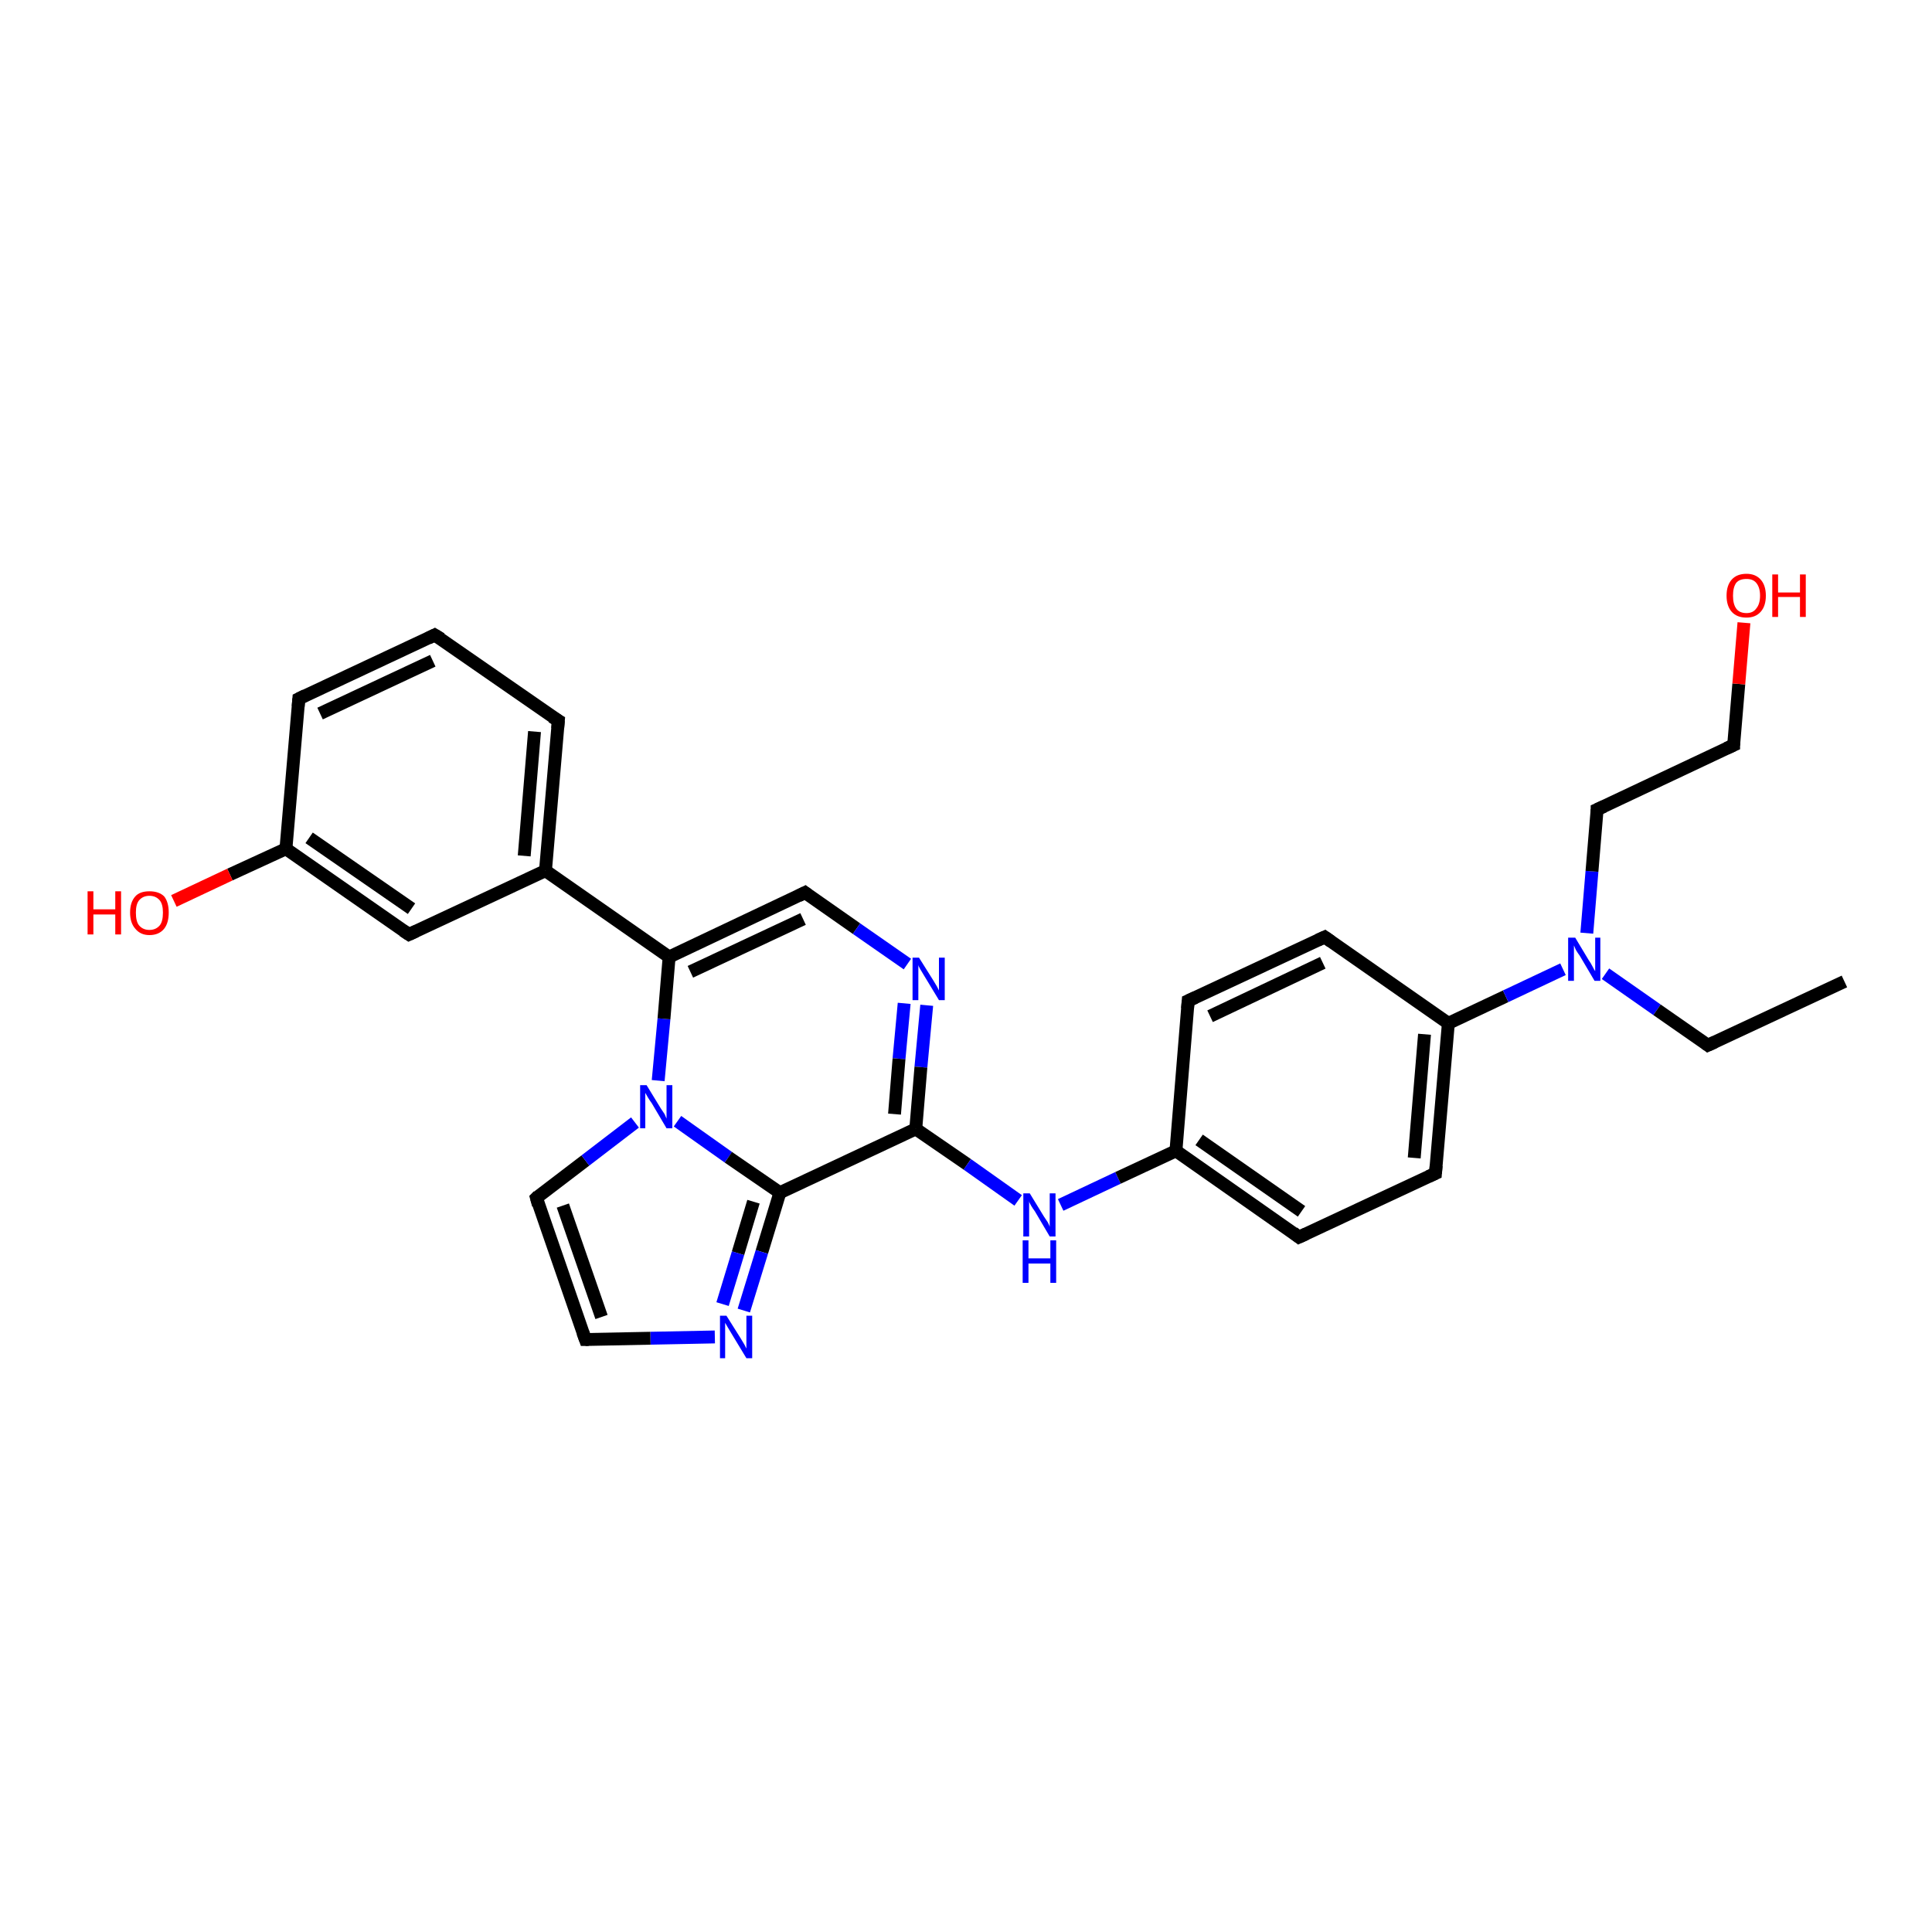 <?xml version='1.0' encoding='iso-8859-1'?>
<svg version='1.1' baseProfile='full'
              xmlns='http://www.w3.org/2000/svg'
                      xmlns:rdkit='http://www.rdkit.org/xml'
                      xmlns:xlink='http://www.w3.org/1999/xlink'
                  xml:space='preserve'
width='300px' height='300px' viewBox='0 0 300 300'>
<!-- END OF HEADER -->
<rect style='opacity:1.0;fill:#FFFFFF;stroke:none' width='300.0' height='300.0' x='0.0' y='0.0'> </rect>
<path class='bond-0 atom-0 atom-1' d='M 143.9,156.1 L 143.0,165.7' style='fill:none;fill-rule:evenodd;stroke:#0000FF;stroke-width:2.0px;stroke-linecap:butt;stroke-linejoin:miter;stroke-opacity:1' />
<path class='bond-0 atom-0 atom-1' d='M 143.0,165.7 L 142.2,175.3' style='fill:none;fill-rule:evenodd;stroke:#000000;stroke-width:2.0px;stroke-linecap:butt;stroke-linejoin:miter;stroke-opacity:1' />
<path class='bond-0 atom-0 atom-1' d='M 140.4,155.8 L 139.6,164.4' style='fill:none;fill-rule:evenodd;stroke:#0000FF;stroke-width:2.0px;stroke-linecap:butt;stroke-linejoin:miter;stroke-opacity:1' />
<path class='bond-0 atom-0 atom-1' d='M 139.6,164.4 L 138.9,173.0' style='fill:none;fill-rule:evenodd;stroke:#000000;stroke-width:2.0px;stroke-linecap:butt;stroke-linejoin:miter;stroke-opacity:1' />
<path class='bond-1 atom-1 atom-2' d='M 142.2,175.3 L 121.1,185.2' style='fill:none;fill-rule:evenodd;stroke:#000000;stroke-width:2.0px;stroke-linecap:butt;stroke-linejoin:miter;stroke-opacity:1' />
<path class='bond-2 atom-2 atom-3' d='M 121.1,185.2 L 118.3,194.4' style='fill:none;fill-rule:evenodd;stroke:#000000;stroke-width:2.0px;stroke-linecap:butt;stroke-linejoin:miter;stroke-opacity:1' />
<path class='bond-2 atom-2 atom-3' d='M 118.3,194.4 L 115.5,203.5' style='fill:none;fill-rule:evenodd;stroke:#0000FF;stroke-width:2.0px;stroke-linecap:butt;stroke-linejoin:miter;stroke-opacity:1' />
<path class='bond-2 atom-2 atom-3' d='M 117.0,186.6 L 114.6,194.6' style='fill:none;fill-rule:evenodd;stroke:#000000;stroke-width:2.0px;stroke-linecap:butt;stroke-linejoin:miter;stroke-opacity:1' />
<path class='bond-2 atom-2 atom-3' d='M 114.6,194.6 L 112.2,202.5' style='fill:none;fill-rule:evenodd;stroke:#0000FF;stroke-width:2.0px;stroke-linecap:butt;stroke-linejoin:miter;stroke-opacity:1' />
<path class='bond-3 atom-3 atom-4' d='M 111.0,207.6 L 101.0,207.8' style='fill:none;fill-rule:evenodd;stroke:#0000FF;stroke-width:2.0px;stroke-linecap:butt;stroke-linejoin:miter;stroke-opacity:1' />
<path class='bond-3 atom-3 atom-4' d='M 101.0,207.8 L 90.9,208.0' style='fill:none;fill-rule:evenodd;stroke:#000000;stroke-width:2.0px;stroke-linecap:butt;stroke-linejoin:miter;stroke-opacity:1' />
<path class='bond-4 atom-4 atom-5' d='M 90.9,208.0 L 83.3,186.0' style='fill:none;fill-rule:evenodd;stroke:#000000;stroke-width:2.0px;stroke-linecap:butt;stroke-linejoin:miter;stroke-opacity:1' />
<path class='bond-4 atom-4 atom-5' d='M 93.4,204.5 L 87.4,187.2' style='fill:none;fill-rule:evenodd;stroke:#000000;stroke-width:2.0px;stroke-linecap:butt;stroke-linejoin:miter;stroke-opacity:1' />
<path class='bond-5 atom-5 atom-6' d='M 83.3,186.0 L 90.9,180.2' style='fill:none;fill-rule:evenodd;stroke:#000000;stroke-width:2.0px;stroke-linecap:butt;stroke-linejoin:miter;stroke-opacity:1' />
<path class='bond-5 atom-5 atom-6' d='M 90.9,180.2 L 98.6,174.3' style='fill:none;fill-rule:evenodd;stroke:#0000FF;stroke-width:2.0px;stroke-linecap:butt;stroke-linejoin:miter;stroke-opacity:1' />
<path class='bond-6 atom-6 atom-7' d='M 102.2,167.8 L 103.1,158.2' style='fill:none;fill-rule:evenodd;stroke:#0000FF;stroke-width:2.0px;stroke-linecap:butt;stroke-linejoin:miter;stroke-opacity:1' />
<path class='bond-6 atom-6 atom-7' d='M 103.1,158.2 L 103.9,148.6' style='fill:none;fill-rule:evenodd;stroke:#000000;stroke-width:2.0px;stroke-linecap:butt;stroke-linejoin:miter;stroke-opacity:1' />
<path class='bond-7 atom-7 atom-8' d='M 103.9,148.6 L 125.0,138.6' style='fill:none;fill-rule:evenodd;stroke:#000000;stroke-width:2.0px;stroke-linecap:butt;stroke-linejoin:miter;stroke-opacity:1' />
<path class='bond-7 atom-7 atom-8' d='M 107.2,150.9 L 124.7,142.7' style='fill:none;fill-rule:evenodd;stroke:#000000;stroke-width:2.0px;stroke-linecap:butt;stroke-linejoin:miter;stroke-opacity:1' />
<path class='bond-8 atom-7 atom-9' d='M 103.9,148.6 L 84.7,135.2' style='fill:none;fill-rule:evenodd;stroke:#000000;stroke-width:2.0px;stroke-linecap:butt;stroke-linejoin:miter;stroke-opacity:1' />
<path class='bond-9 atom-9 atom-10' d='M 84.7,135.2 L 86.7,111.9' style='fill:none;fill-rule:evenodd;stroke:#000000;stroke-width:2.0px;stroke-linecap:butt;stroke-linejoin:miter;stroke-opacity:1' />
<path class='bond-9 atom-9 atom-10' d='M 81.4,132.9 L 83.0,113.6' style='fill:none;fill-rule:evenodd;stroke:#000000;stroke-width:2.0px;stroke-linecap:butt;stroke-linejoin:miter;stroke-opacity:1' />
<path class='bond-10 atom-10 atom-11' d='M 86.7,111.9 L 67.5,98.6' style='fill:none;fill-rule:evenodd;stroke:#000000;stroke-width:2.0px;stroke-linecap:butt;stroke-linejoin:miter;stroke-opacity:1' />
<path class='bond-11 atom-11 atom-12' d='M 67.5,98.6 L 46.4,108.5' style='fill:none;fill-rule:evenodd;stroke:#000000;stroke-width:2.0px;stroke-linecap:butt;stroke-linejoin:miter;stroke-opacity:1' />
<path class='bond-11 atom-11 atom-12' d='M 67.2,102.6 L 49.7,110.8' style='fill:none;fill-rule:evenodd;stroke:#000000;stroke-width:2.0px;stroke-linecap:butt;stroke-linejoin:miter;stroke-opacity:1' />
<path class='bond-12 atom-12 atom-13' d='M 46.4,108.5 L 44.4,131.8' style='fill:none;fill-rule:evenodd;stroke:#000000;stroke-width:2.0px;stroke-linecap:butt;stroke-linejoin:miter;stroke-opacity:1' />
<path class='bond-13 atom-13 atom-14' d='M 44.4,131.8 L 35.7,135.8' style='fill:none;fill-rule:evenodd;stroke:#000000;stroke-width:2.0px;stroke-linecap:butt;stroke-linejoin:miter;stroke-opacity:1' />
<path class='bond-13 atom-13 atom-14' d='M 35.7,135.8 L 27.0,139.9' style='fill:none;fill-rule:evenodd;stroke:#FF0000;stroke-width:2.0px;stroke-linecap:butt;stroke-linejoin:miter;stroke-opacity:1' />
<path class='bond-14 atom-13 atom-15' d='M 44.4,131.8 L 63.5,145.1' style='fill:none;fill-rule:evenodd;stroke:#000000;stroke-width:2.0px;stroke-linecap:butt;stroke-linejoin:miter;stroke-opacity:1' />
<path class='bond-14 atom-13 atom-15' d='M 48.0,130.1 L 63.9,141.1' style='fill:none;fill-rule:evenodd;stroke:#000000;stroke-width:2.0px;stroke-linecap:butt;stroke-linejoin:miter;stroke-opacity:1' />
<path class='bond-15 atom-1 atom-16' d='M 142.2,175.3 L 150.2,180.8' style='fill:none;fill-rule:evenodd;stroke:#000000;stroke-width:2.0px;stroke-linecap:butt;stroke-linejoin:miter;stroke-opacity:1' />
<path class='bond-15 atom-1 atom-16' d='M 150.2,180.8 L 158.1,186.4' style='fill:none;fill-rule:evenodd;stroke:#0000FF;stroke-width:2.0px;stroke-linecap:butt;stroke-linejoin:miter;stroke-opacity:1' />
<path class='bond-16 atom-16 atom-17' d='M 164.7,187.1 L 173.6,182.9' style='fill:none;fill-rule:evenodd;stroke:#0000FF;stroke-width:2.0px;stroke-linecap:butt;stroke-linejoin:miter;stroke-opacity:1' />
<path class='bond-16 atom-16 atom-17' d='M 173.6,182.9 L 182.6,178.7' style='fill:none;fill-rule:evenodd;stroke:#000000;stroke-width:2.0px;stroke-linecap:butt;stroke-linejoin:miter;stroke-opacity:1' />
<path class='bond-17 atom-17 atom-18' d='M 182.6,178.7 L 201.7,192.1' style='fill:none;fill-rule:evenodd;stroke:#000000;stroke-width:2.0px;stroke-linecap:butt;stroke-linejoin:miter;stroke-opacity:1' />
<path class='bond-17 atom-17 atom-18' d='M 186.2,177.0 L 202.1,188.1' style='fill:none;fill-rule:evenodd;stroke:#000000;stroke-width:2.0px;stroke-linecap:butt;stroke-linejoin:miter;stroke-opacity:1' />
<path class='bond-18 atom-18 atom-19' d='M 201.7,192.1 L 222.9,182.2' style='fill:none;fill-rule:evenodd;stroke:#000000;stroke-width:2.0px;stroke-linecap:butt;stroke-linejoin:miter;stroke-opacity:1' />
<path class='bond-19 atom-19 atom-20' d='M 222.9,182.2 L 224.9,158.9' style='fill:none;fill-rule:evenodd;stroke:#000000;stroke-width:2.0px;stroke-linecap:butt;stroke-linejoin:miter;stroke-opacity:1' />
<path class='bond-19 atom-19 atom-20' d='M 219.6,179.8 L 221.2,160.6' style='fill:none;fill-rule:evenodd;stroke:#000000;stroke-width:2.0px;stroke-linecap:butt;stroke-linejoin:miter;stroke-opacity:1' />
<path class='bond-20 atom-20 atom-21' d='M 224.9,158.9 L 233.8,154.7' style='fill:none;fill-rule:evenodd;stroke:#000000;stroke-width:2.0px;stroke-linecap:butt;stroke-linejoin:miter;stroke-opacity:1' />
<path class='bond-20 atom-20 atom-21' d='M 233.8,154.7 L 242.7,150.5' style='fill:none;fill-rule:evenodd;stroke:#0000FF;stroke-width:2.0px;stroke-linecap:butt;stroke-linejoin:miter;stroke-opacity:1' />
<path class='bond-21 atom-21 atom-22' d='M 249.3,151.2 L 257.3,156.8' style='fill:none;fill-rule:evenodd;stroke:#0000FF;stroke-width:2.0px;stroke-linecap:butt;stroke-linejoin:miter;stroke-opacity:1' />
<path class='bond-21 atom-21 atom-22' d='M 257.3,156.8 L 265.2,162.3' style='fill:none;fill-rule:evenodd;stroke:#000000;stroke-width:2.0px;stroke-linecap:butt;stroke-linejoin:miter;stroke-opacity:1' />
<path class='bond-22 atom-22 atom-23' d='M 265.2,162.3 L 286.4,152.4' style='fill:none;fill-rule:evenodd;stroke:#000000;stroke-width:2.0px;stroke-linecap:butt;stroke-linejoin:miter;stroke-opacity:1' />
<path class='bond-23 atom-21 atom-24' d='M 246.4,144.9 L 247.2,135.3' style='fill:none;fill-rule:evenodd;stroke:#0000FF;stroke-width:2.0px;stroke-linecap:butt;stroke-linejoin:miter;stroke-opacity:1' />
<path class='bond-23 atom-21 atom-24' d='M 247.2,135.3 L 248.0,125.7' style='fill:none;fill-rule:evenodd;stroke:#000000;stroke-width:2.0px;stroke-linecap:butt;stroke-linejoin:miter;stroke-opacity:1' />
<path class='bond-24 atom-24 atom-25' d='M 248.0,125.7 L 269.2,115.7' style='fill:none;fill-rule:evenodd;stroke:#000000;stroke-width:2.0px;stroke-linecap:butt;stroke-linejoin:miter;stroke-opacity:1' />
<path class='bond-25 atom-25 atom-26' d='M 269.2,115.7 L 270.0,106.2' style='fill:none;fill-rule:evenodd;stroke:#000000;stroke-width:2.0px;stroke-linecap:butt;stroke-linejoin:miter;stroke-opacity:1' />
<path class='bond-25 atom-25 atom-26' d='M 270.0,106.2 L 270.8,96.7' style='fill:none;fill-rule:evenodd;stroke:#FF0000;stroke-width:2.0px;stroke-linecap:butt;stroke-linejoin:miter;stroke-opacity:1' />
<path class='bond-26 atom-20 atom-27' d='M 224.9,158.9 L 205.7,145.5' style='fill:none;fill-rule:evenodd;stroke:#000000;stroke-width:2.0px;stroke-linecap:butt;stroke-linejoin:miter;stroke-opacity:1' />
<path class='bond-27 atom-27 atom-28' d='M 205.7,145.5 L 184.5,155.4' style='fill:none;fill-rule:evenodd;stroke:#000000;stroke-width:2.0px;stroke-linecap:butt;stroke-linejoin:miter;stroke-opacity:1' />
<path class='bond-27 atom-27 atom-28' d='M 205.4,149.5 L 187.9,157.8' style='fill:none;fill-rule:evenodd;stroke:#000000;stroke-width:2.0px;stroke-linecap:butt;stroke-linejoin:miter;stroke-opacity:1' />
<path class='bond-28 atom-8 atom-0' d='M 125.0,138.6 L 133.0,144.2' style='fill:none;fill-rule:evenodd;stroke:#000000;stroke-width:2.0px;stroke-linecap:butt;stroke-linejoin:miter;stroke-opacity:1' />
<path class='bond-28 atom-8 atom-0' d='M 133.0,144.2 L 140.9,149.7' style='fill:none;fill-rule:evenodd;stroke:#0000FF;stroke-width:2.0px;stroke-linecap:butt;stroke-linejoin:miter;stroke-opacity:1' />
<path class='bond-29 atom-15 atom-9' d='M 63.5,145.1 L 84.7,135.2' style='fill:none;fill-rule:evenodd;stroke:#000000;stroke-width:2.0px;stroke-linecap:butt;stroke-linejoin:miter;stroke-opacity:1' />
<path class='bond-30 atom-6 atom-2' d='M 105.2,174.1 L 113.1,179.7' style='fill:none;fill-rule:evenodd;stroke:#0000FF;stroke-width:2.0px;stroke-linecap:butt;stroke-linejoin:miter;stroke-opacity:1' />
<path class='bond-30 atom-6 atom-2' d='M 113.1,179.7 L 121.1,185.2' style='fill:none;fill-rule:evenodd;stroke:#000000;stroke-width:2.0px;stroke-linecap:butt;stroke-linejoin:miter;stroke-opacity:1' />
<path class='bond-31 atom-28 atom-17' d='M 184.5,155.4 L 182.6,178.7' style='fill:none;fill-rule:evenodd;stroke:#000000;stroke-width:2.0px;stroke-linecap:butt;stroke-linejoin:miter;stroke-opacity:1' />
<path d='M 91.4,208.0 L 90.9,208.0 L 90.5,206.9' style='fill:none;stroke:#000000;stroke-width:2.0px;stroke-linecap:butt;stroke-linejoin:miter;stroke-opacity:1;' />
<path d='M 83.6,187.1 L 83.3,186.0 L 83.6,185.7' style='fill:none;stroke:#000000;stroke-width:2.0px;stroke-linecap:butt;stroke-linejoin:miter;stroke-opacity:1;' />
<path d='M 124.0,139.1 L 125.0,138.6 L 125.4,138.9' style='fill:none;stroke:#000000;stroke-width:2.0px;stroke-linecap:butt;stroke-linejoin:miter;stroke-opacity:1;' />
<path d='M 86.6,113.1 L 86.7,111.9 L 85.7,111.3' style='fill:none;stroke:#000000;stroke-width:2.0px;stroke-linecap:butt;stroke-linejoin:miter;stroke-opacity:1;' />
<path d='M 68.5,99.2 L 67.5,98.6 L 66.5,99.1' style='fill:none;stroke:#000000;stroke-width:2.0px;stroke-linecap:butt;stroke-linejoin:miter;stroke-opacity:1;' />
<path d='M 47.4,108.0 L 46.4,108.5 L 46.3,109.7' style='fill:none;stroke:#000000;stroke-width:2.0px;stroke-linecap:butt;stroke-linejoin:miter;stroke-opacity:1;' />
<path d='M 62.6,144.5 L 63.5,145.1 L 64.6,144.6' style='fill:none;stroke:#000000;stroke-width:2.0px;stroke-linecap:butt;stroke-linejoin:miter;stroke-opacity:1;' />
<path d='M 200.8,191.4 L 201.7,192.1 L 202.8,191.6' style='fill:none;stroke:#000000;stroke-width:2.0px;stroke-linecap:butt;stroke-linejoin:miter;stroke-opacity:1;' />
<path d='M 221.8,182.7 L 222.9,182.2 L 223.0,181.0' style='fill:none;stroke:#000000;stroke-width:2.0px;stroke-linecap:butt;stroke-linejoin:miter;stroke-opacity:1;' />
<path d='M 264.8,162.0 L 265.2,162.3 L 266.3,161.8' style='fill:none;stroke:#000000;stroke-width:2.0px;stroke-linecap:butt;stroke-linejoin:miter;stroke-opacity:1;' />
<path d='M 248.0,126.1 L 248.0,125.7 L 249.1,125.2' style='fill:none;stroke:#000000;stroke-width:2.0px;stroke-linecap:butt;stroke-linejoin:miter;stroke-opacity:1;' />
<path d='M 268.1,116.2 L 269.2,115.7 L 269.2,115.3' style='fill:none;stroke:#000000;stroke-width:2.0px;stroke-linecap:butt;stroke-linejoin:miter;stroke-opacity:1;' />
<path d='M 206.7,146.2 L 205.7,145.5 L 204.6,146.0' style='fill:none;stroke:#000000;stroke-width:2.0px;stroke-linecap:butt;stroke-linejoin:miter;stroke-opacity:1;' />
<path d='M 185.6,154.9 L 184.5,155.4 L 184.4,156.6' style='fill:none;stroke:#000000;stroke-width:2.0px;stroke-linecap:butt;stroke-linejoin:miter;stroke-opacity:1;' />
<path class='atom-0' d='M 142.7 148.7
L 144.9 152.2
Q 145.1 152.5, 145.5 153.2
Q 145.8 153.8, 145.8 153.8
L 145.8 148.7
L 146.7 148.7
L 146.7 155.3
L 145.8 155.3
L 143.5 151.5
Q 143.2 151.0, 142.9 150.5
Q 142.6 150.0, 142.6 149.8
L 142.6 155.3
L 141.7 155.3
L 141.7 148.7
L 142.7 148.7
' fill='#0000FF'/>
<path class='atom-3' d='M 112.8 204.3
L 115.0 207.8
Q 115.2 208.1, 115.6 208.8
Q 115.9 209.4, 115.9 209.4
L 115.9 204.3
L 116.8 204.3
L 116.8 210.9
L 115.9 210.9
L 113.6 207.1
Q 113.3 206.6, 113.0 206.1
Q 112.7 205.6, 112.6 205.4
L 112.6 210.9
L 111.8 210.9
L 111.8 204.3
L 112.8 204.3
' fill='#0000FF'/>
<path class='atom-6' d='M 100.4 168.5
L 102.6 172.1
Q 102.8 172.4, 103.2 173.0
Q 103.5 173.7, 103.5 173.7
L 103.5 168.5
L 104.4 168.5
L 104.4 175.2
L 103.5 175.2
L 101.2 171.3
Q 100.9 170.9, 100.6 170.4
Q 100.3 169.9, 100.2 169.7
L 100.2 175.2
L 99.4 175.2
L 99.4 168.5
L 100.4 168.5
' fill='#0000FF'/>
<path class='atom-14' d='M 13.6 138.4
L 14.5 138.4
L 14.5 141.2
L 17.9 141.2
L 17.9 138.4
L 18.8 138.4
L 18.8 145.1
L 17.9 145.1
L 17.9 142.0
L 14.5 142.0
L 14.5 145.1
L 13.6 145.1
L 13.6 138.4
' fill='#FF0000'/>
<path class='atom-14' d='M 20.2 141.7
Q 20.2 140.1, 21.0 139.2
Q 21.7 138.4, 23.2 138.4
Q 24.7 138.4, 25.5 139.2
Q 26.2 140.1, 26.2 141.7
Q 26.2 143.3, 25.5 144.2
Q 24.7 145.2, 23.2 145.2
Q 21.8 145.2, 21.0 144.2
Q 20.2 143.3, 20.2 141.7
M 23.2 144.4
Q 24.2 144.4, 24.8 143.7
Q 25.3 143.1, 25.3 141.7
Q 25.3 140.4, 24.8 139.8
Q 24.2 139.1, 23.2 139.1
Q 22.2 139.1, 21.6 139.8
Q 21.1 140.4, 21.1 141.7
Q 21.1 143.1, 21.6 143.7
Q 22.2 144.4, 23.2 144.4
' fill='#FF0000'/>
<path class='atom-16' d='M 159.9 185.3
L 162.1 188.9
Q 162.3 189.2, 162.7 189.8
Q 163.0 190.4, 163.0 190.5
L 163.0 185.3
L 163.9 185.3
L 163.9 192.0
L 163.0 192.0
L 160.7 188.1
Q 160.4 187.7, 160.1 187.2
Q 159.8 186.7, 159.8 186.5
L 159.8 192.0
L 158.9 192.0
L 158.9 185.3
L 159.9 185.3
' fill='#0000FF'/>
<path class='atom-16' d='M 158.8 192.6
L 159.7 192.6
L 159.7 195.4
L 163.1 195.4
L 163.1 192.6
L 164.0 192.6
L 164.0 199.2
L 163.1 199.2
L 163.1 196.2
L 159.7 196.2
L 159.7 199.2
L 158.8 199.2
L 158.8 192.6
' fill='#0000FF'/>
<path class='atom-21' d='M 244.6 145.6
L 246.7 149.1
Q 247.0 149.5, 247.3 150.1
Q 247.6 150.7, 247.7 150.8
L 247.7 145.6
L 248.5 145.6
L 248.5 152.3
L 247.6 152.3
L 245.3 148.4
Q 245.0 148.0, 244.7 147.5
Q 244.5 147.0, 244.4 146.8
L 244.4 152.3
L 243.5 152.3
L 243.5 145.6
L 244.6 145.6
' fill='#0000FF'/>
<path class='atom-26' d='M 268.1 92.5
Q 268.1 90.9, 268.9 90.0
Q 269.7 89.1, 271.2 89.1
Q 272.6 89.1, 273.4 90.0
Q 274.2 90.9, 274.2 92.5
Q 274.2 94.1, 273.4 95.0
Q 272.6 95.9, 271.2 95.9
Q 269.7 95.9, 268.9 95.0
Q 268.1 94.1, 268.1 92.5
M 271.2 95.2
Q 272.2 95.2, 272.7 94.5
Q 273.3 93.8, 273.3 92.5
Q 273.3 91.2, 272.7 90.5
Q 272.2 89.9, 271.2 89.9
Q 270.1 89.9, 269.6 90.5
Q 269.1 91.2, 269.1 92.5
Q 269.1 93.8, 269.6 94.5
Q 270.1 95.2, 271.2 95.2
' fill='#FF0000'/>
<path class='atom-26' d='M 275.2 89.2
L 276.1 89.2
L 276.1 92.0
L 279.5 92.0
L 279.5 89.2
L 280.4 89.2
L 280.4 95.8
L 279.5 95.8
L 279.5 92.7
L 276.1 92.7
L 276.1 95.8
L 275.2 95.8
L 275.2 89.2
' fill='#FF0000'/>
</svg>
